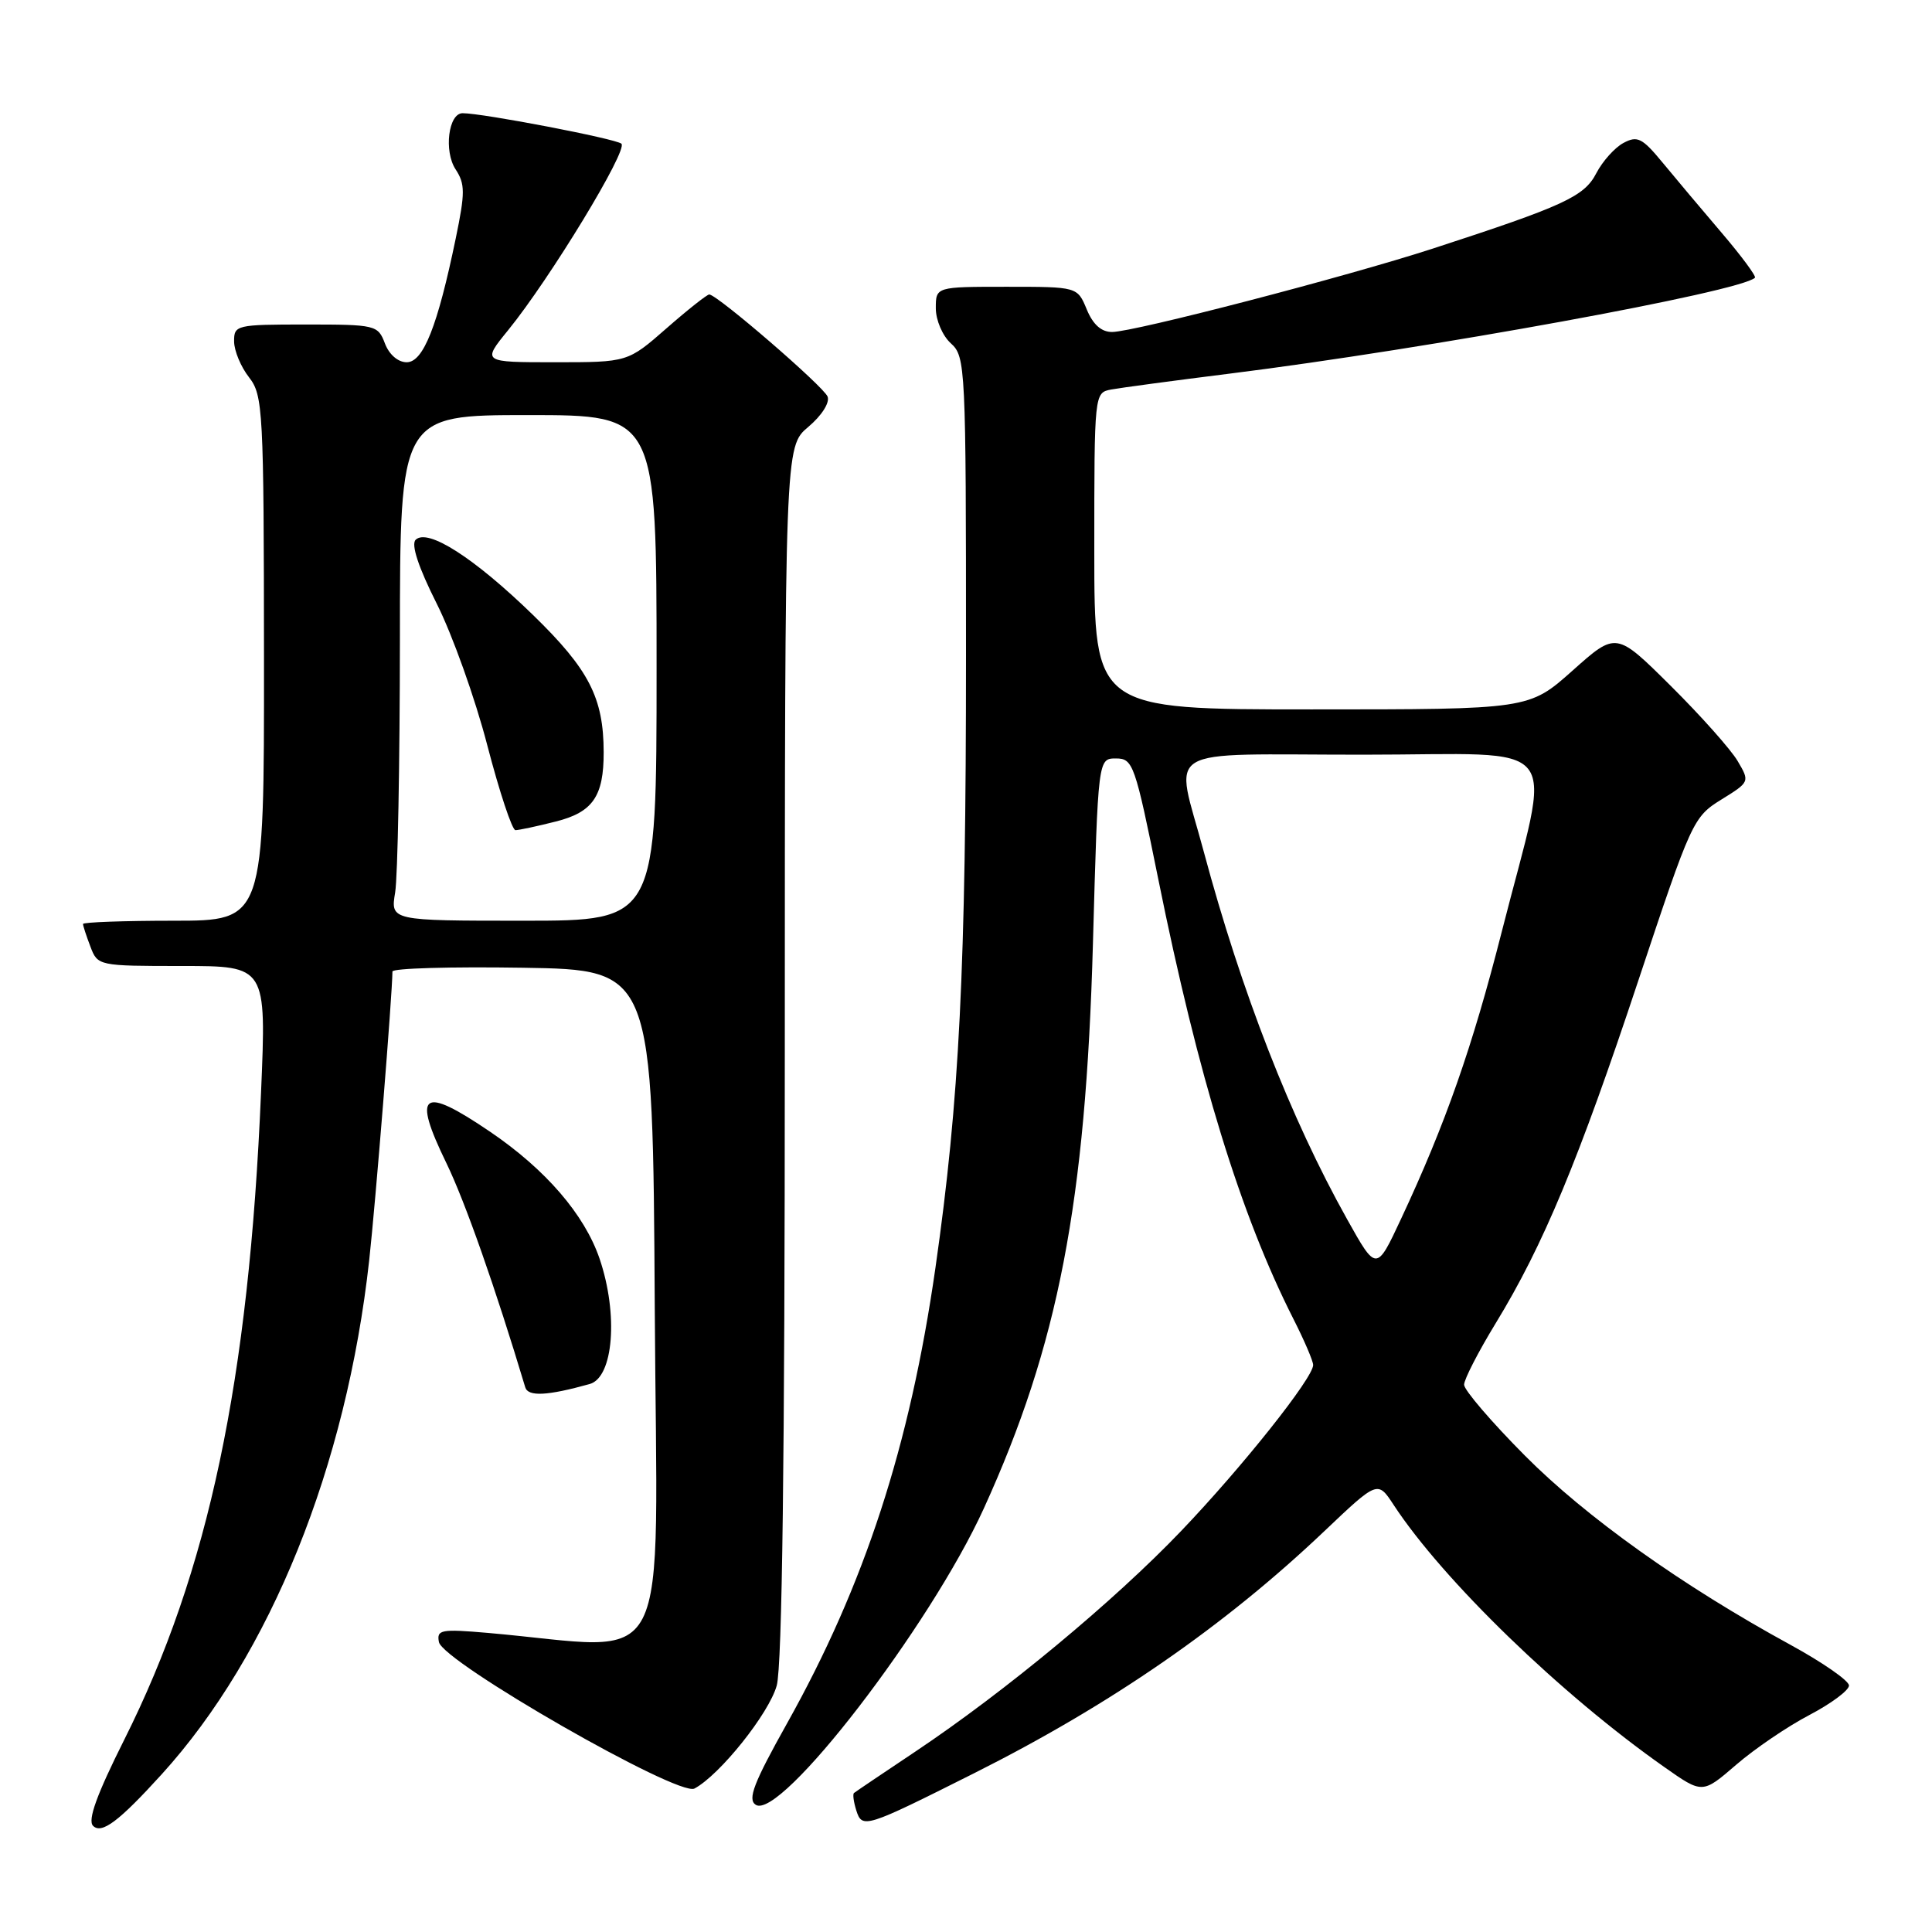 <?xml version="1.0" encoding="UTF-8" standalone="no"?>
<!DOCTYPE svg PUBLIC "-//W3C//DTD SVG 1.1//EN" "http://www.w3.org/Graphics/SVG/1.1/DTD/svg11.dtd" >
<svg xmlns="http://www.w3.org/2000/svg" xmlns:xlink="http://www.w3.org/1999/xlink" version="1.1" viewBox="0 0 256 256">
 <g >
 <path fill="currentColor"
d=" M 21.42 235.11 C 35.85 219.22 45.90 194.31 48.92 167.00 C 49.77 159.31 51.98 131.83 52.00 128.73 C 52.00 128.30 59.76 128.08 69.25 128.23 C 86.50 128.50 86.50 128.50 86.76 173.37 C 87.05 223.40 89.55 218.54 64.66 216.37 C 58.43 215.83 57.84 215.94 58.16 217.58 C 58.67 220.22 89.89 238.13 92.02 236.99 C 95.39 235.19 101.89 227.05 102.92 223.35 C 103.64 220.76 103.99 193.21 103.99 139.34 C 104.00 59.18 104.00 59.18 107.10 56.57 C 108.88 55.07 109.97 53.36 109.66 52.55 C 109.14 51.21 95.06 39.05 93.98 39.02 C 93.70 39.01 91.15 41.02 88.32 43.50 C 83.18 48.00 83.18 48.00 73.52 48.00 C 63.87 48.00 63.87 48.00 67.33 43.75 C 72.86 36.95 83.26 19.85 82.34 19.04 C 81.59 18.38 63.98 15.00 61.30 15.00 C 59.42 15.00 58.79 20.03 60.37 22.44 C 61.64 24.38 61.64 25.54 60.39 31.58 C 57.98 43.23 56.09 48.00 53.89 48.00 C 52.74 48.00 51.56 46.98 51.00 45.50 C 50.08 43.07 49.76 43.00 40.52 43.00 C 31.31 43.00 31.00 43.07 31.02 45.25 C 31.03 46.49 31.92 48.62 33.00 50.00 C 34.85 52.37 34.96 54.30 34.98 87.25 C 35.00 122.00 35.00 122.00 23.00 122.00 C 16.40 122.00 11.00 122.20 11.00 122.43 C 11.00 122.67 11.44 124.02 11.98 125.43 C 12.94 127.98 13.05 128.00 24.13 128.00 C 35.30 128.00 35.30 128.00 34.59 144.73 C 32.98 182.99 27.65 208.21 16.46 230.53 C 12.82 237.79 11.59 241.19 12.33 241.93 C 13.47 243.07 15.77 241.33 21.42 235.11 Z  M 129.06 234.97 C 147.17 225.88 162.24 215.47 175.50 202.87 C 182.55 196.18 182.55 196.18 184.66 199.40 C 191.20 209.38 206.83 224.52 220.54 234.15 C 225.58 237.70 225.58 237.70 230.04 233.85 C 232.49 231.73 236.86 228.76 239.75 227.25 C 242.63 225.74 245.00 223.98 245.00 223.34 C 245.00 222.70 241.51 220.28 237.25 217.95 C 222.92 210.13 210.16 201.03 202.05 192.87 C 197.62 188.41 194.00 184.19 194.00 183.48 C 194.00 182.78 195.88 179.12 198.18 175.35 C 204.49 165.02 209.17 153.76 217.09 129.92 C 224.11 108.81 224.36 108.25 228.08 105.95 C 231.86 103.61 231.87 103.59 230.24 100.83 C 229.34 99.30 225.35 94.82 221.38 90.88 C 214.15 83.70 214.15 83.70 208.38 88.85 C 202.60 94.00 202.60 94.00 173.80 94.00 C 145.00 94.00 145.00 94.00 145.00 73.02 C 145.00 52.05 145.00 52.04 147.25 51.61 C 148.49 51.38 155.57 50.43 163.00 49.50 C 189.22 46.22 230.69 38.65 232.54 36.80 C 232.73 36.60 230.75 33.92 228.13 30.85 C 225.50 27.77 221.98 23.58 220.29 21.53 C 217.61 18.28 216.96 17.95 215.12 18.94 C 213.97 19.55 212.35 21.36 211.52 22.95 C 209.92 26.05 207.24 27.28 189.79 32.96 C 178.33 36.68 150.30 43.97 147.37 43.99 C 145.94 44.00 144.83 43.01 144.00 41.00 C 142.76 38.00 142.76 38.00 133.38 38.00 C 124.00 38.00 124.00 38.00 124.00 40.85 C 124.00 42.42 124.89 44.50 126.00 45.50 C 127.94 47.25 128.00 48.58 128.00 86.85 C 128.00 128.43 127.13 145.77 123.95 168.00 C 120.56 191.62 114.57 209.99 104.28 228.37 C 99.88 236.23 99.03 238.42 100.13 239.14 C 103.38 241.30 123.24 215.50 130.36 199.88 C 140.23 178.23 143.87 159.35 144.82 125.00 C 145.50 100.50 145.50 100.50 147.87 100.50 C 150.14 100.50 150.39 101.24 153.48 116.50 C 158.77 142.71 164.38 160.95 171.39 174.78 C 172.83 177.62 174.00 180.35 174.00 180.87 C 174.00 182.58 164.61 194.39 156.50 202.87 C 147.64 212.14 133.19 224.14 121.28 232.10 C 117.00 234.96 113.35 237.42 113.16 237.58 C 112.97 237.73 113.11 238.76 113.46 239.88 C 114.24 242.34 114.62 242.22 129.06 234.97 Z  M 78.14 183.39 C 81.29 182.51 81.95 174.15 79.45 166.79 C 77.45 160.93 72.30 154.96 64.94 149.96 C 55.88 143.81 54.59 144.74 59.15 154.12 C 61.63 159.23 65.63 170.61 69.60 183.83 C 69.98 185.09 72.55 184.95 78.14 183.39 Z  M 52.36 118.25 C 52.70 116.19 52.98 101.11 52.99 84.75 C 53.00 55.00 53.00 55.00 70.00 55.00 C 87.00 55.00 87.00 55.00 87.00 88.50 C 87.00 122.00 87.00 122.00 69.37 122.00 C 51.74 122.00 51.74 122.00 52.36 118.25 Z  M 73.63 108.86 C 78.55 107.63 80.00 105.52 79.99 99.68 C 79.98 92.46 78.04 88.70 70.64 81.50 C 62.81 73.89 56.65 69.95 55.07 71.53 C 54.45 72.16 55.45 75.18 57.88 80.01 C 59.96 84.15 62.97 92.58 64.57 98.76 C 66.18 104.94 67.86 110.00 68.30 110.00 C 68.75 110.00 71.15 109.49 73.63 108.86 Z  M 178.49 161.54 C 171.02 148.19 164.49 131.42 159.50 112.83 C 155.68 98.54 153.28 100.00 180.59 100.00 C 207.83 100.00 205.66 97.24 198.98 123.50 C 195.10 138.74 191.54 148.91 185.65 161.50 C 182.38 168.50 182.38 168.50 178.49 161.54 Z "/>
</g>
</svg>
